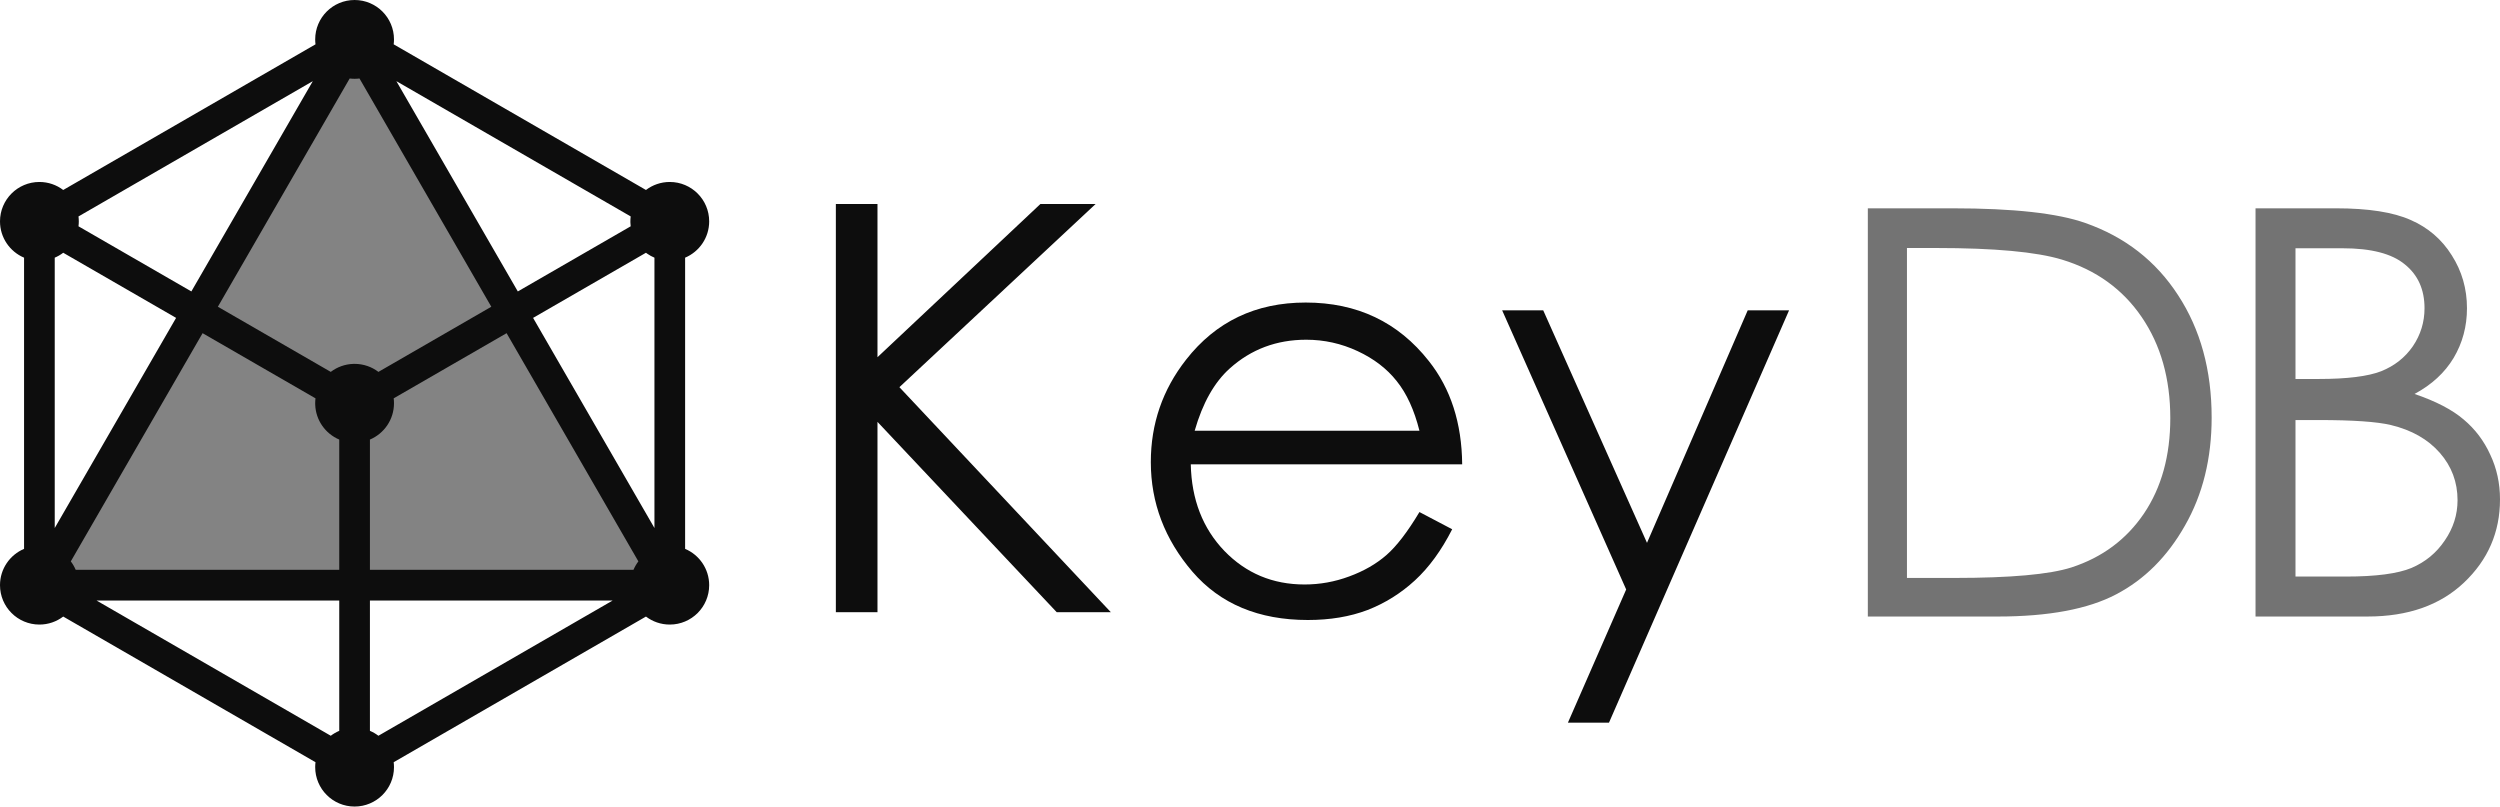 <?xml version="1.0" encoding="UTF-8"?>
<svg width="512px" height="165.18px" viewBox="0 0 512 165.18" version="1.1" xmlns="http://www.w3.org/2000/svg" xmlns:xlink="http://www.w3.org/1999/xlink" preserveAspectRatio="xMidYMid">
    <title>KeyDB</title>
    <g>
        <polygon fill="rgb(115,115,115)" opacity="0.88" points="72.62 8.069 8.069 119.843 137.171 119.843"></polygon>
        <path d="M72.62,0 C77.076,0 80.689,3.612 80.689,8.069 C80.689,8.411 80.668,8.748 80.626,9.079 L132.293,38.909 C133.648,37.879 135.338,37.268 137.171,37.268 C141.627,37.268 145.24,40.881 145.24,45.337 C145.24,48.679 143.208,51.546 140.312,52.771 L140.312,112.408 C143.208,113.633 145.24,116.5 145.24,119.843 C145.24,124.299 141.627,127.911 137.171,127.911 C135.338,127.911 133.648,127.3 132.293,126.271 L80.626,156.1 C80.668,156.432 80.689,156.769 80.689,157.111 C80.689,161.567 77.076,165.18 72.62,165.18 C68.163,165.18 64.551,161.567 64.551,157.111 C64.551,156.769 64.572,156.432 64.614,156.1 L12.947,126.27 C11.593,127.3 9.902,127.911 8.069,127.911 C3.613,127.911 0,124.299 0,119.843 C0,116.5 2.032,113.633 4.928,112.408 L4.928,52.771 C2.032,51.546 0,48.679 0,45.337 C0,40.881 3.613,37.268 8.069,37.268 C9.902,37.268 11.592,37.879 12.947,38.909 L64.614,9.08 C64.572,8.749 64.551,8.411 64.551,8.069 C64.551,3.612 68.163,0 72.62,0 Z M69.479,122.982 L19.761,122.982 L67.742,150.683 C68.273,150.279 68.856,149.94 69.479,149.676 L69.479,122.982 Z M125.478,122.982 L75.76,122.982 L75.761,149.677 C76.384,149.94 76.967,150.279 77.498,150.683 L125.478,122.982 Z M103.748,68.235 L80.626,81.579 C80.668,81.91 80.689,82.247 80.689,82.589 C80.689,85.932 78.657,88.799 75.761,90.024 L75.76,116.701 L129.736,116.701 C129.999,116.081 130.337,115.5 130.739,114.97 L103.748,68.235 Z M41.491,68.235 L14.501,114.97 C14.903,115.5 15.241,116.081 15.504,116.701 L69.479,116.701 L69.479,90.025 C66.655,88.83 64.652,86.072 64.555,82.836 L64.551,82.589 C64.551,82.247 64.572,81.91 64.614,81.579 L41.491,68.235 Z M12.948,51.764 C12.417,52.168 11.833,52.508 11.21,52.771 L11.209,108.139 L36.063,65.103 L12.948,51.764 Z M132.291,51.764 L109.176,65.103 L134.03,108.139 L134.03,52.772 C133.511,52.552 133.019,52.279 132.561,51.96 L132.291,51.764 Z M73.626,16.075 C73.296,16.116 72.961,16.137 72.62,16.137 C72.279,16.137 71.944,16.116 71.614,16.075 L44.619,62.819 L67.74,76.163 C69.034,75.179 70.635,74.577 72.373,74.524 L72.62,74.521 C74.454,74.521 76.145,75.132 77.5,76.163 L100.62,62.819 L73.626,16.075 Z M81.176,16.62 L106.048,59.687 L129.165,46.347 C129.133,46.096 129.113,45.841 129.105,45.584 L129.102,45.337 C129.102,44.994 129.123,44.657 129.165,44.325 L81.176,16.62 Z M64.062,16.62 L16.075,44.325 C16.117,44.657 16.138,44.994 16.138,45.337 C16.138,45.679 16.117,46.016 16.075,46.347 L39.19,59.686 L64.062,16.62 Z" fill="rgb(13,13,13)"></path>
        <path d="M382.531,42.662 L382.531,126.265 L409.128,126.265 C419.548,126.265 427.636,124.749 433.395,121.718 C439.192,118.687 443.89,113.989 447.49,107.623 C451.127,101.258 452.946,93.888 452.946,85.515 C452.946,75.816 450.653,67.461 446.069,60.451 C441.522,53.442 435.195,48.517 427.087,45.675 C421.442,43.667 412.368,42.662 399.865,42.662 L382.531,42.662 Z M461.932,42.662 L461.932,126.263 L484.892,126.263 C493.152,126.263 499.725,123.952 504.613,119.33 C509.538,114.67 512,108.986 512,102.28 C512,98.984 511.337,95.933 510.011,93.13 C508.723,90.288 506.904,87.883 504.555,85.912 C502.206,83.904 498.853,82.162 494.496,80.684 C498.019,78.789 500.691,76.326 502.509,73.295 C504.328,70.226 505.237,66.835 505.237,63.122 C505.237,59.144 504.196,55.526 502.112,52.268 C500.066,49.009 497.262,46.604 493.701,45.05 C490.139,43.459 485.043,42.662 478.412,42.662 L461.932,42.662 Z M390.545,50.791 L396.455,50.791 C408.466,50.791 417.085,51.586 422.313,53.177 C429.285,55.299 434.721,59.22 438.624,64.941 C442.526,70.662 444.477,77.558 444.477,85.628 C444.477,93.319 442.678,99.836 439.079,105.178 C435.479,110.483 430.534,114.159 424.245,116.205 C419.774,117.644 411.761,118.363 400.205,118.363 L390.545,118.363 L390.545,50.791 Z M470.116,50.846 L479.776,50.846 C485.611,50.846 489.855,51.946 492.507,54.144 C495.197,56.303 496.542,59.295 496.542,63.122 C496.542,65.964 495.747,68.56 494.156,70.909 C492.564,73.22 490.404,74.924 487.676,76.023 C484.948,77.084 480.687,77.614 474.89,77.614 L470.116,77.614 L470.116,50.846 Z M470.116,86.025 L474.832,86.025 C481.88,86.025 486.825,86.367 489.666,87.049 C493.91,88.072 497.244,89.967 499.669,92.732 C502.094,95.498 503.306,98.737 503.306,102.45 C503.306,105.406 502.434,108.153 500.691,110.691 C498.986,113.23 496.713,115.105 493.871,116.317 C491.029,117.492 486.558,118.079 480.458,118.079 L470.116,118.079 L470.116,86.025 Z" fill="rgb(115,115,115)"></path>
        <path d="M307.638,63.551 L316.049,63.551 L337.305,111.177 L357.935,63.551 L366.403,63.551 L329.519,148.004 L321.107,148.004 L333.042,120.725 L307.638,63.551 Z M290.702,104.868 L297.408,108.392 C295.211,112.711 292.672,116.197 289.793,118.849 C286.913,121.501 283.674,123.528 280.074,124.93 C276.475,126.294 272.402,126.976 267.855,126.976 C257.777,126.976 249.896,123.68 244.213,117.087 C238.53,110.457 235.688,102.974 235.688,94.638 C235.688,86.795 238.094,79.805 242.906,73.667 C249.006,65.862 257.171,61.96 267.401,61.96 C277.934,61.96 286.345,65.957 292.634,73.951 C297.105,79.597 299.379,86.644 299.454,95.093 L243.872,95.093 C244.024,102.292 246.316,108.202 250.749,112.825 C255.182,117.409 260.657,119.702 267.173,119.702 C270.318,119.702 273.368,119.152 276.323,118.053 C279.317,116.955 281.855,115.496 283.939,113.677 C286.023,111.859 288.277,108.922 290.702,104.868 L290.702,104.868 Z M290.702,88.216 C289.641,83.973 288.088,80.582 286.042,78.043 C284.034,75.505 281.363,73.459 278.028,71.905 C274.694,70.352 271.19,69.575 267.514,69.575 C261.452,69.575 256.243,71.526 251.885,75.429 C248.703,78.271 246.297,82.533 244.668,88.216 L290.702,88.216 Z M171.183,41.784 L179.708,41.784 L179.708,73.156 L213.069,41.784 L224.378,41.784 L184.198,79.294 L227.504,125.385 L216.422,125.385 L179.708,86.398 L179.708,125.385 L171.183,125.385 L171.183,41.784 Z" fill="rgb(13,13,13)"></path>
    </g>
</svg>
